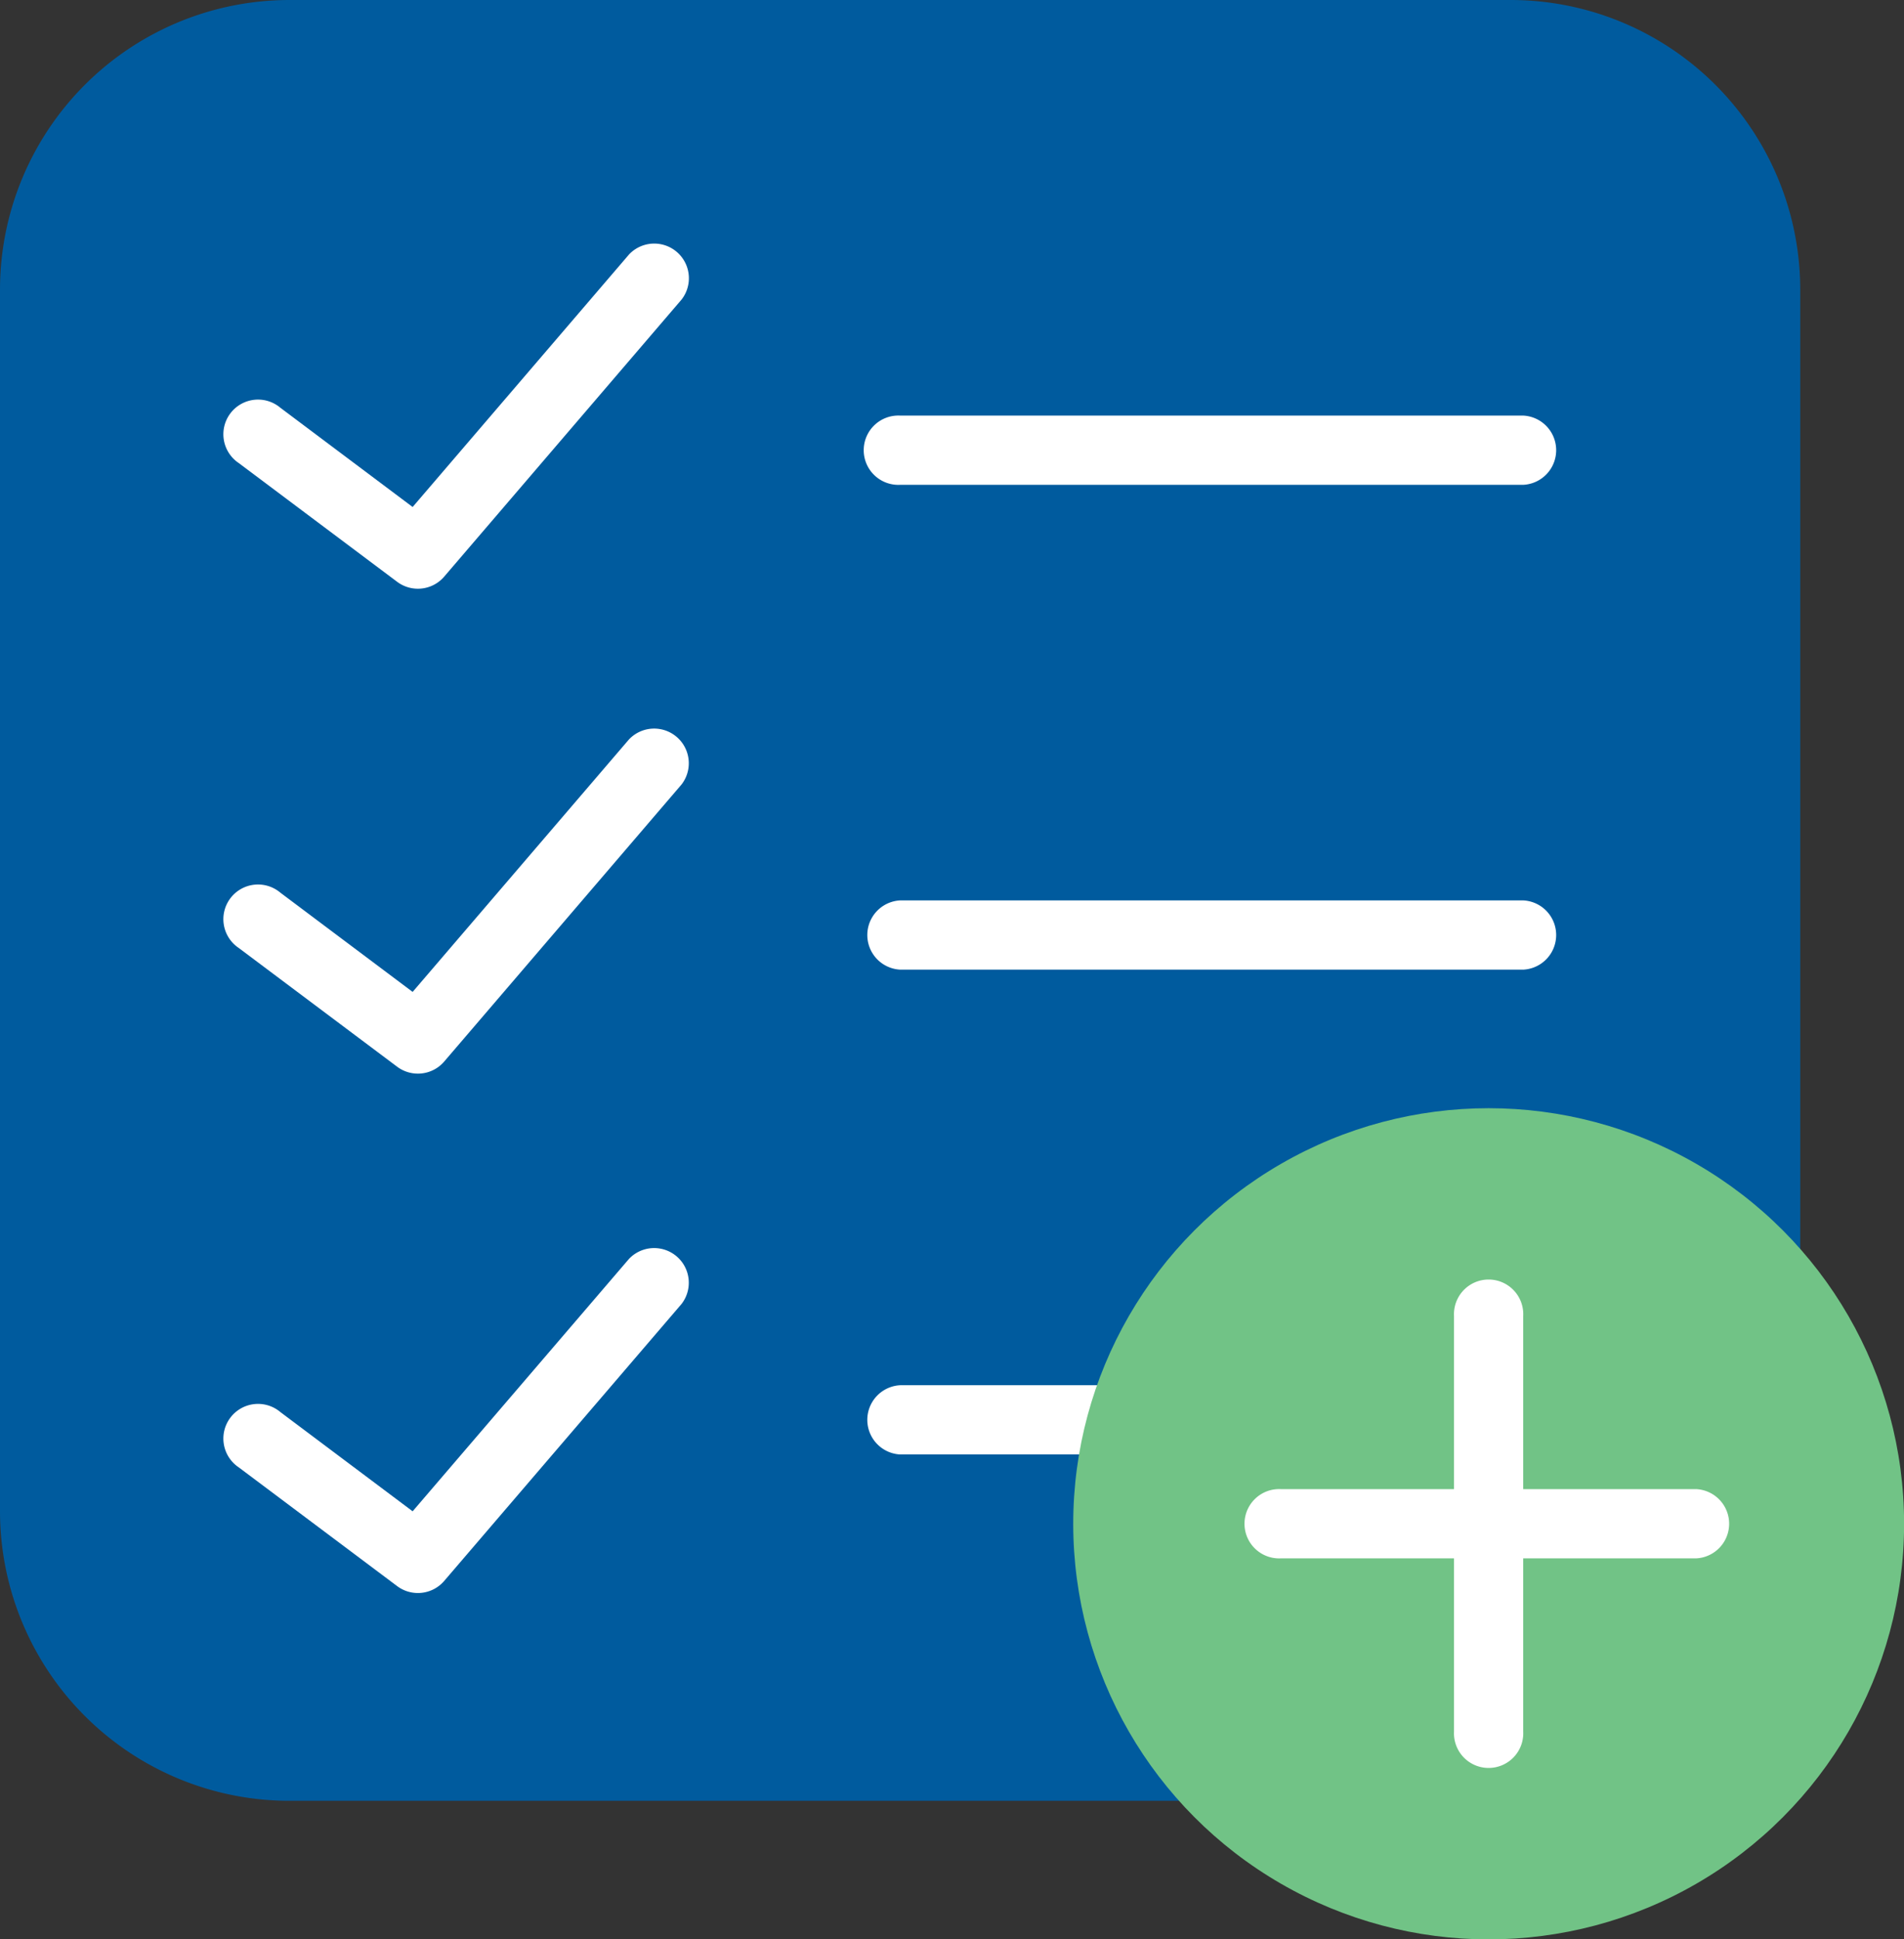 <svg xmlns="http://www.w3.org/2000/svg" width="20.441" height="20.813" viewBox="0 0 20.441 20.813">
  <rect x="0" y="0" width="20.441" height="20.813" fill="#333333" stroke="none"/>
  <g id="list" transform="translate(-0.5 0)">
    <path id="Caminho_636" data-name="Caminho 636" d="M16.718,19.326H3.609A3.109,3.109,0,0,1,.5,16.218V3.109A3.109,3.109,0,0,1,3.609,0H16.718a3.109,3.109,0,0,1,3.109,3.109V16.218A3.109,3.109,0,0,1,16.718,19.326Z" fill="#005b9e"/>
    <path id="Caminho_637" data-name="Caminho 637" d="M32.562,12.743h-6.69a.372.372,0,1,1,0-.743h6.69a.372.372,0,0,1,0,.743Z" transform="translate(-15.708 -7.54)" fill="#fff"/>
    <path id="Caminho_638" data-name="Caminho 638" d="M32.562,26.743h-6.69a.372.372,0,0,1,0-.743h6.69a.372.372,0,0,1,0,.743Z" transform="translate(-15.708 -16.337)" fill="#fff"/>
    <path id="Caminho_639" data-name="Caminho 639" d="M32.562,40.743h-6.69a.372.372,0,0,1,0-.743h6.69a.372.372,0,0,1,0,.743Z" transform="translate(-15.708 -25.134)" fill="#fff"/>
    <path id="Caminho_640" data-name="Caminho 640" d="M9.071,10.717a.371.371,0,0,1-.223-.074l-1.7-1.274a.372.372,0,1,1,.446-.594l1.42,1.065L11.337,7.13a.372.372,0,0,1,.564.484L9.353,10.587A.371.371,0,0,1,9.071,10.717Z" transform="translate(-4.084 -4.399)" fill="#fff"/>
    <path id="Caminho_641" data-name="Caminho 641" d="M9.071,24.717a.371.371,0,0,1-.223-.074l-1.7-1.274a.372.372,0,1,1,.446-.594l1.42,1.065,2.322-2.709a.372.372,0,0,1,.564.484L9.353,24.587A.371.371,0,0,1,9.071,24.717Z" transform="translate(-4.084 -13.195)" fill="#fff"/>
    <path id="Caminho_642" data-name="Caminho 642" d="M9.071,39.717a.37.37,0,0,1-.223-.074l-1.7-1.274a.372.372,0,1,1,.446-.594l1.42,1.065,2.322-2.708a.372.372,0,0,1,.564.484L9.353,39.587A.371.371,0,0,1,9.071,39.717Z" transform="translate(-4.084 -22.621)" fill="#fff"/>
    <g id="Agrupar_704" data-name="Agrupar 704" transform="translate(12.022 11.893)">
      <circle id="Elipse_150" data-name="Elipse 150" cx="4.46" cy="4.46" r="4.46" fill="#71c386"/>
      <path id="Caminho_643" data-name="Caminho 643" d="M41.332,39.23H39.473V37.372a.372.372,0,1,0-.743,0V39.23H36.872a.372.372,0,1,0,0,.743H38.73v1.858a.372.372,0,1,0,.743,0V39.973h1.858a.372.372,0,0,0,0-.743Z" transform="translate(-34.642 -35.142)" fill="#fff"/>
    </g>
  </g>
</svg>
